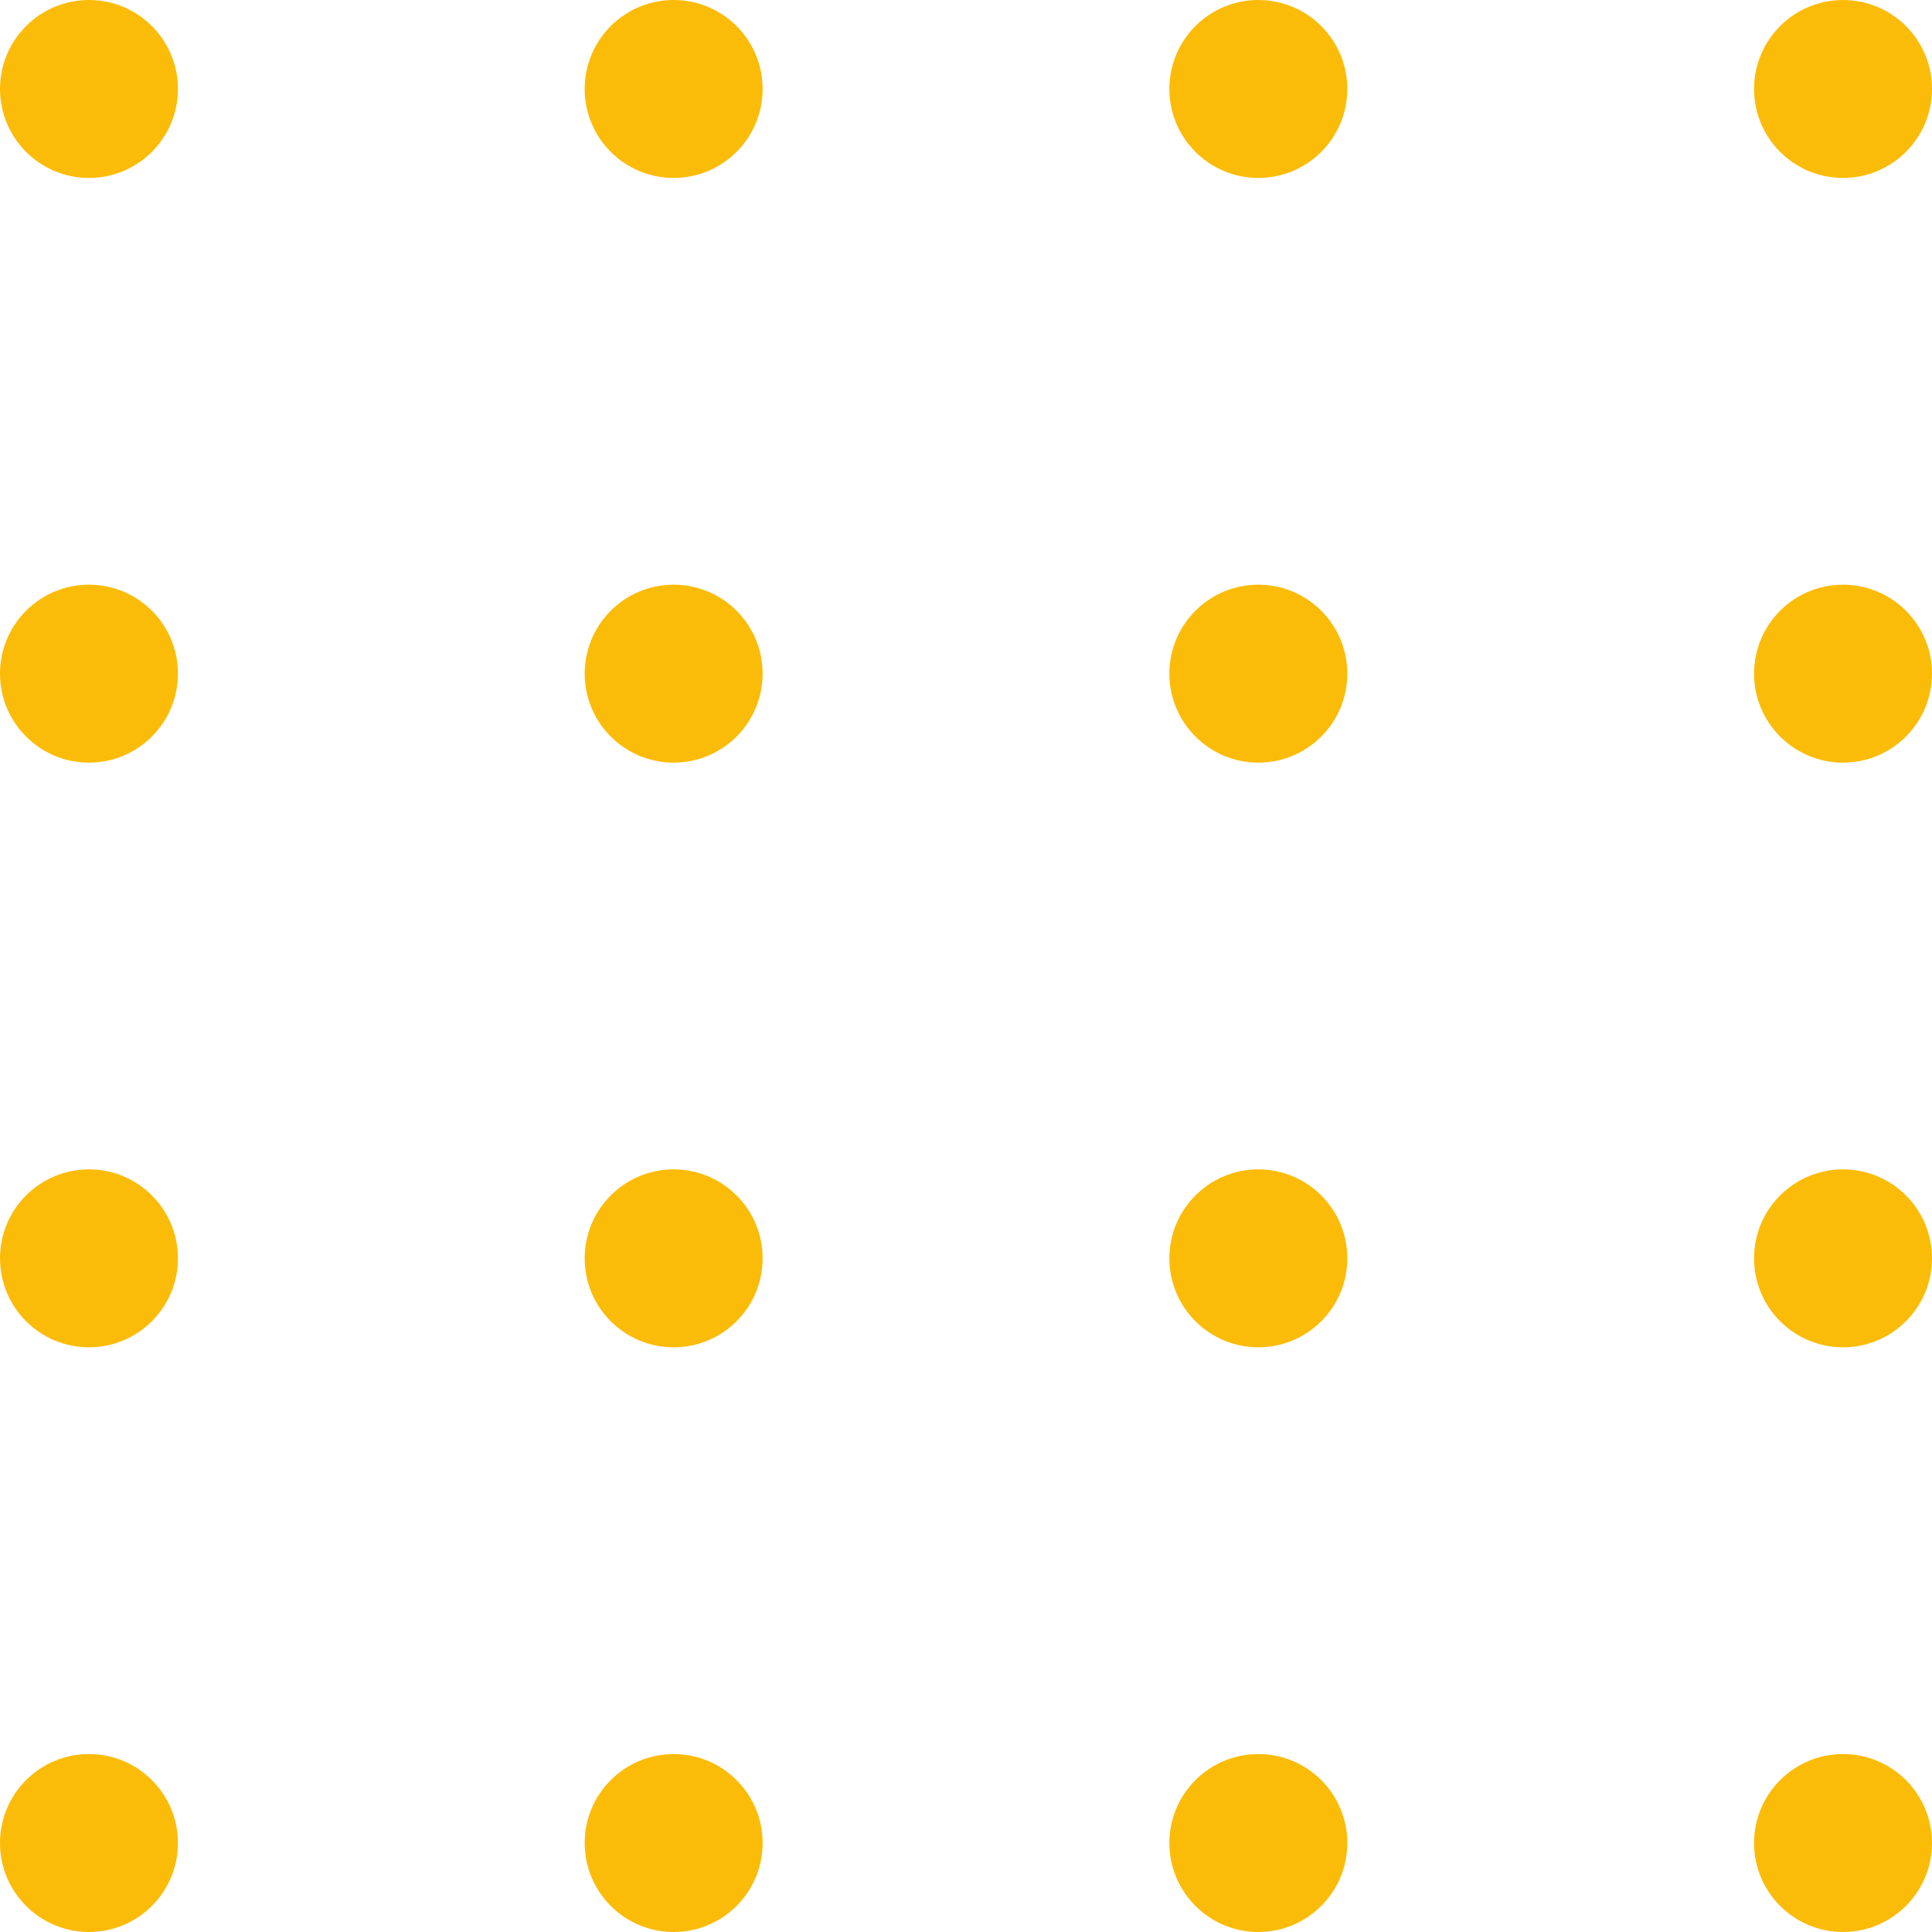 <svg width="76" height="76" viewBox="0 0 76 76" fill="none" xmlns="http://www.w3.org/2000/svg">
<circle cx="3.5" cy="3.5" r="3.5" fill="#FBBC09"/>
<circle cx="26.5" cy="3.5" r="3.5" fill="#FBBC09"/>
<circle cx="49.5" cy="3.5" r="3.5" fill="#FBBC09"/>
<circle cx="72.5" cy="3.5" r="3.5" fill="#FBBC09"/>
<circle cx="3.5" cy="26.5" r="3.5" fill="#FBBC09"/>
<circle cx="26.5" cy="26.5" r="3.5" fill="#FBBC09"/>
<circle cx="49.5" cy="26.5" r="3.5" fill="#FBBC09"/>
<circle cx="72.5" cy="26.5" r="3.5" fill="#FBBC09"/>
<circle cx="3.5" cy="49.5" r="3.5" fill="#FBBC09"/>
<circle cx="26.5" cy="49.5" r="3.5" fill="#FBBC09"/>
<circle cx="49.5" cy="49.5" r="3.5" fill="#FBBC09"/>
<circle cx="72.5" cy="49.5" r="3.5" fill="#FBBC09"/>
<circle cx="3.5" cy="72.5" r="3.5" fill="#FBBC09"/>
<circle cx="26.5" cy="72.5" r="3.5" fill="#FBBC09"/>
<circle cx="49.5" cy="72.5" r="3.5" fill="#FBBC09"/>
<circle cx="72.5" cy="72.5" r="3.5" fill="#FBBC09"/>
</svg>
